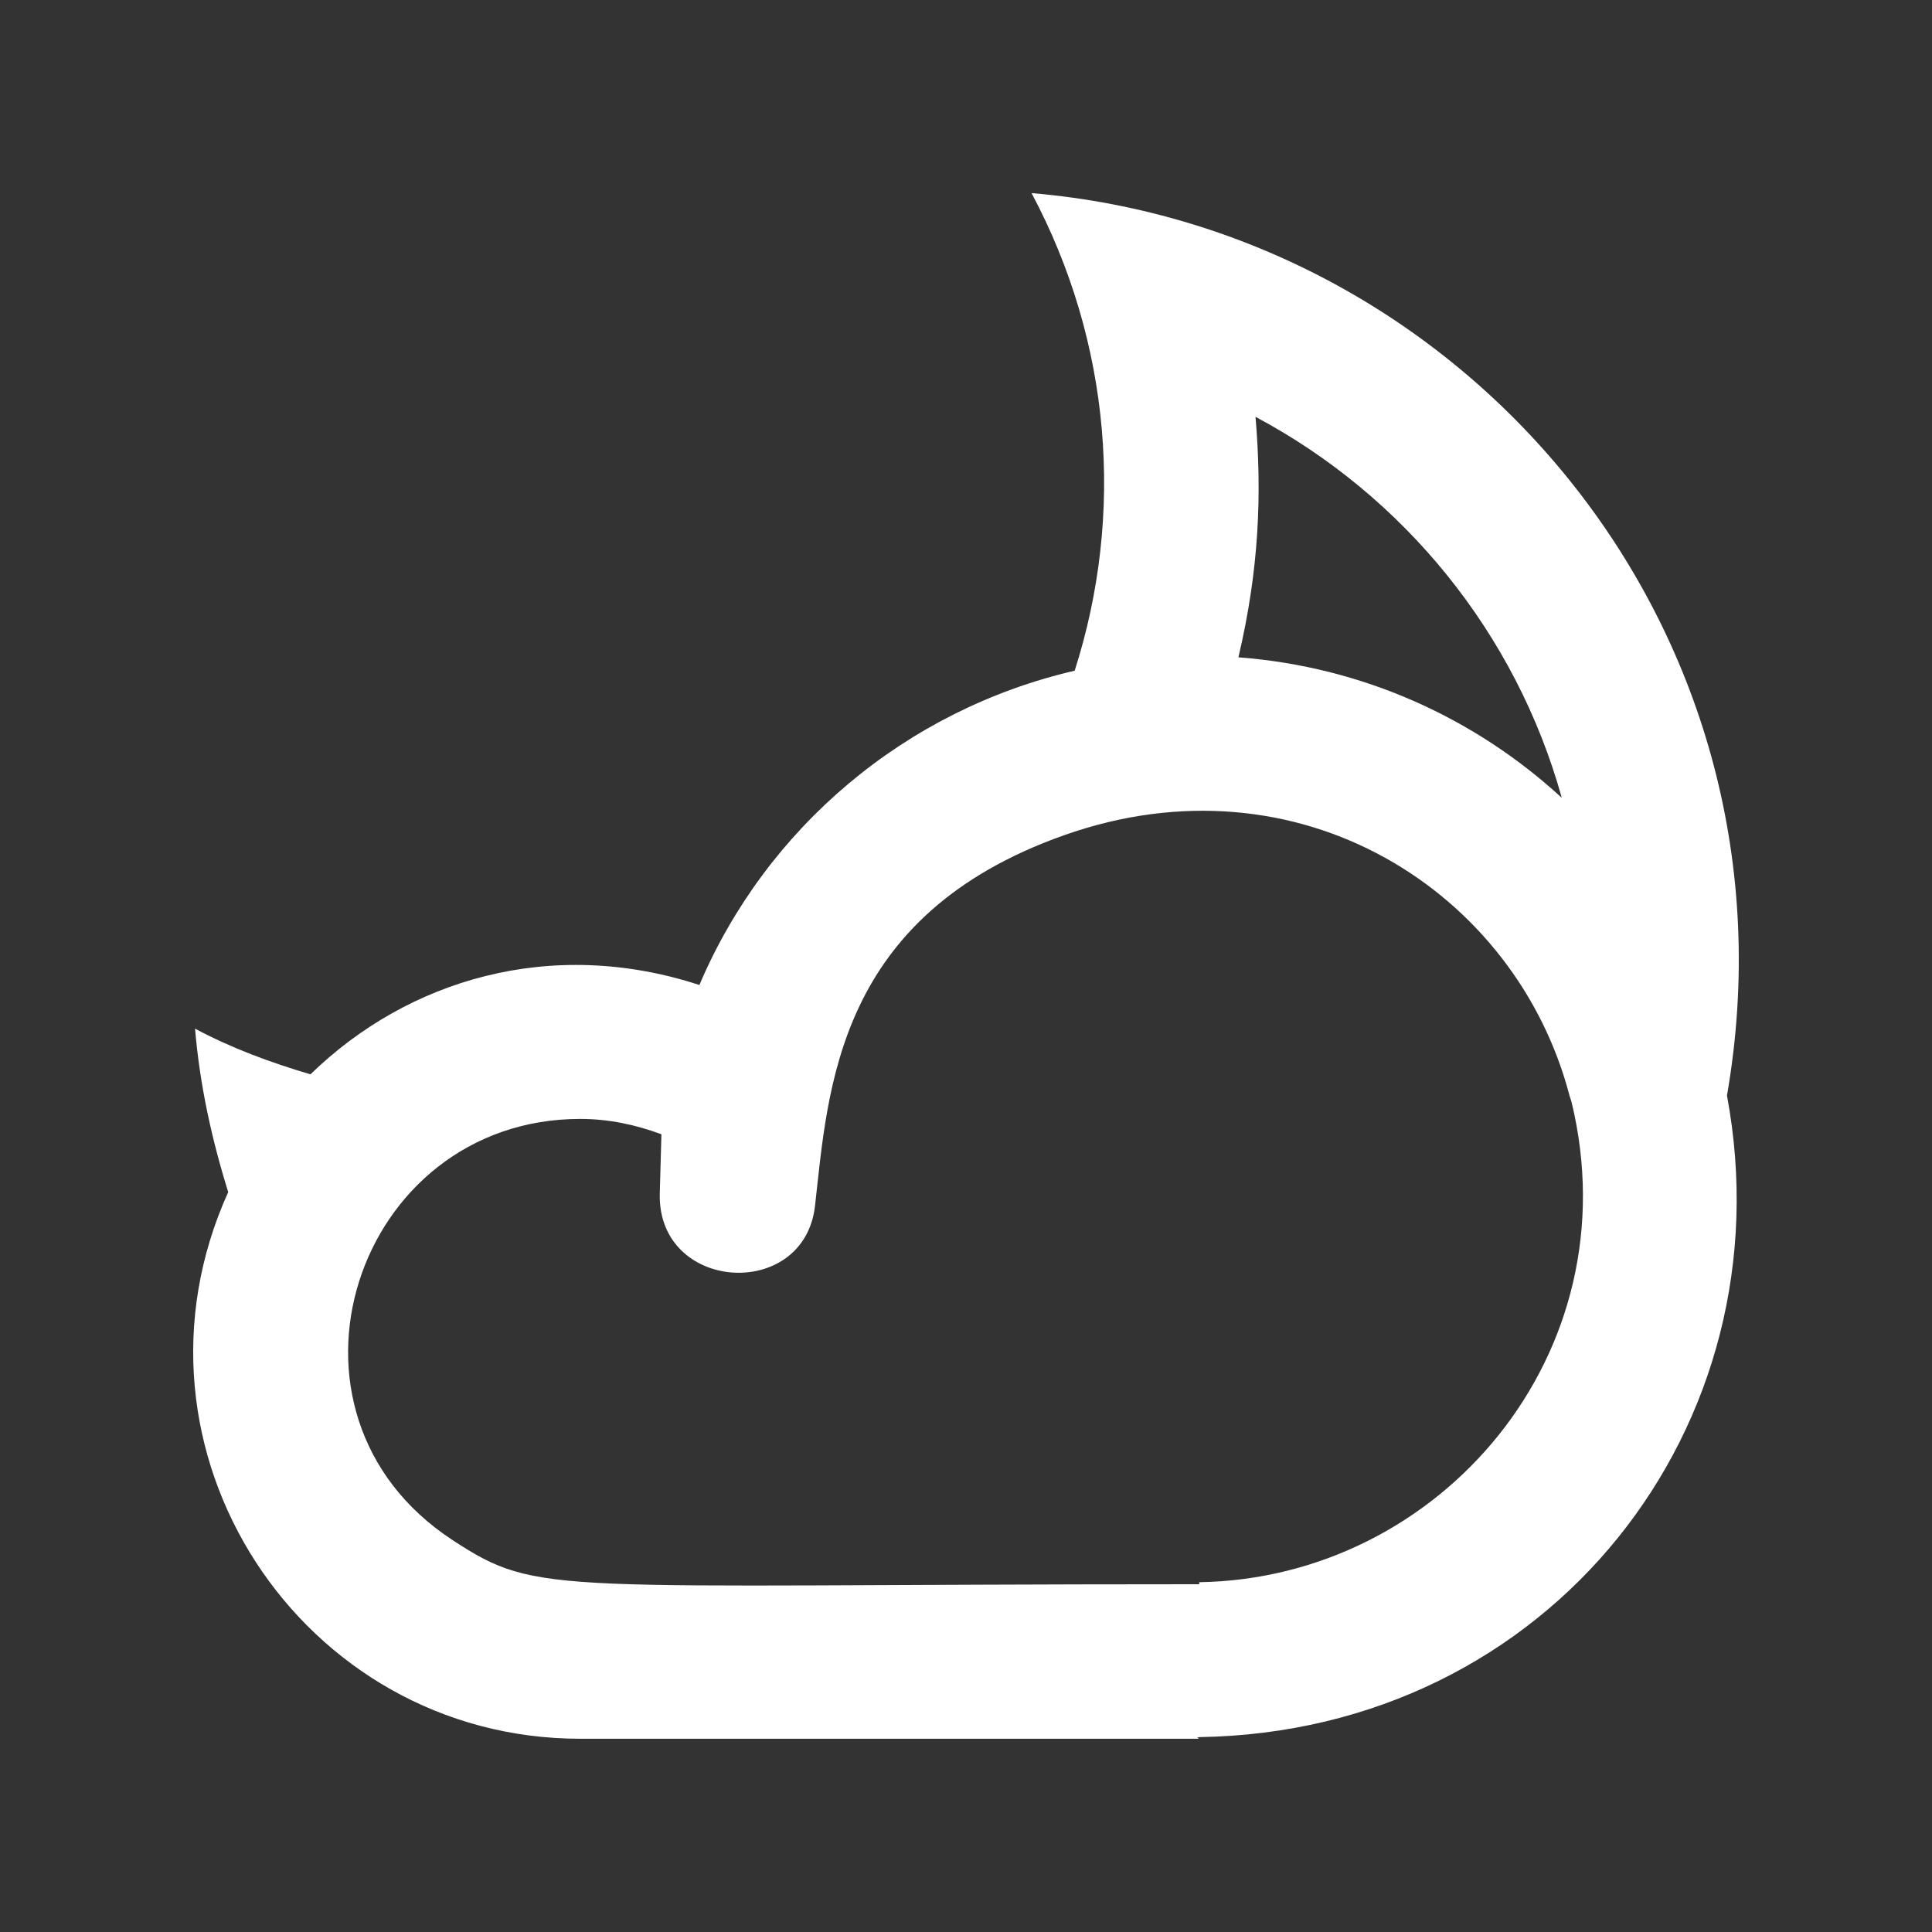 <!-- Generated by IcoMoon.io -->
<svg version="1.1" xmlns="http://www.w3.org/2000/svg" width="40" height="40" viewBox="0 0 40 40">
<rect x="0" y="0" width="40" height="40" fill="#333333" stroke="none"/>
<title>mp-moon-5</title>
<path fill="#fff" d="M24.829 32.758v0.042h-0.128c-13.37 0-13.519 0.272-15.331-0.914v0c-4.027-2.634-2.020-8.72 2.643-8.72 0.593 0 1.155 0.122 1.681 0.318l-0.034 1.224c-0.054 2.045 2.989 2.238 3.214 0.258 0.274-2.414 0.434-6 5.152-7.672 4.87-1.726 9.367 1.163 10.471 5.397 0.010 0.038 0.027 0.074 0.037 0.112 1.272 5.213-2.707 9.875-7.704 9.955zM25.994 8.63c3.069 1.634 5.392 4.478 6.341 7.888-1.789-1.646-4.114-2.714-6.695-2.909 0.428-1.814 0.49-3.378 0.354-4.979zM21.358 4c1.648 3.090 1.93 6.645 0.892 9.886-3.508 0.814-6.386 3.253-7.77 6.507-3.079-1.005-6.044-0.106-8.052 1.85-0.831-0.246-1.639-0.544-2.39-0.946 0.099 1.173 0.348 2.298 0.687 3.384-2.419 5.342 1.517 11.318 7.288 11.318h12.816c-0.016 0-0.030-0.021-0.048-0.021 0.018-0.003 0.048-0.013 0.048-0.013 7.262-0.109 12.203-6.459 10.926-13.282 1.656-9.518-5.299-17.914-14.397-18.685z"></path>
</svg>
